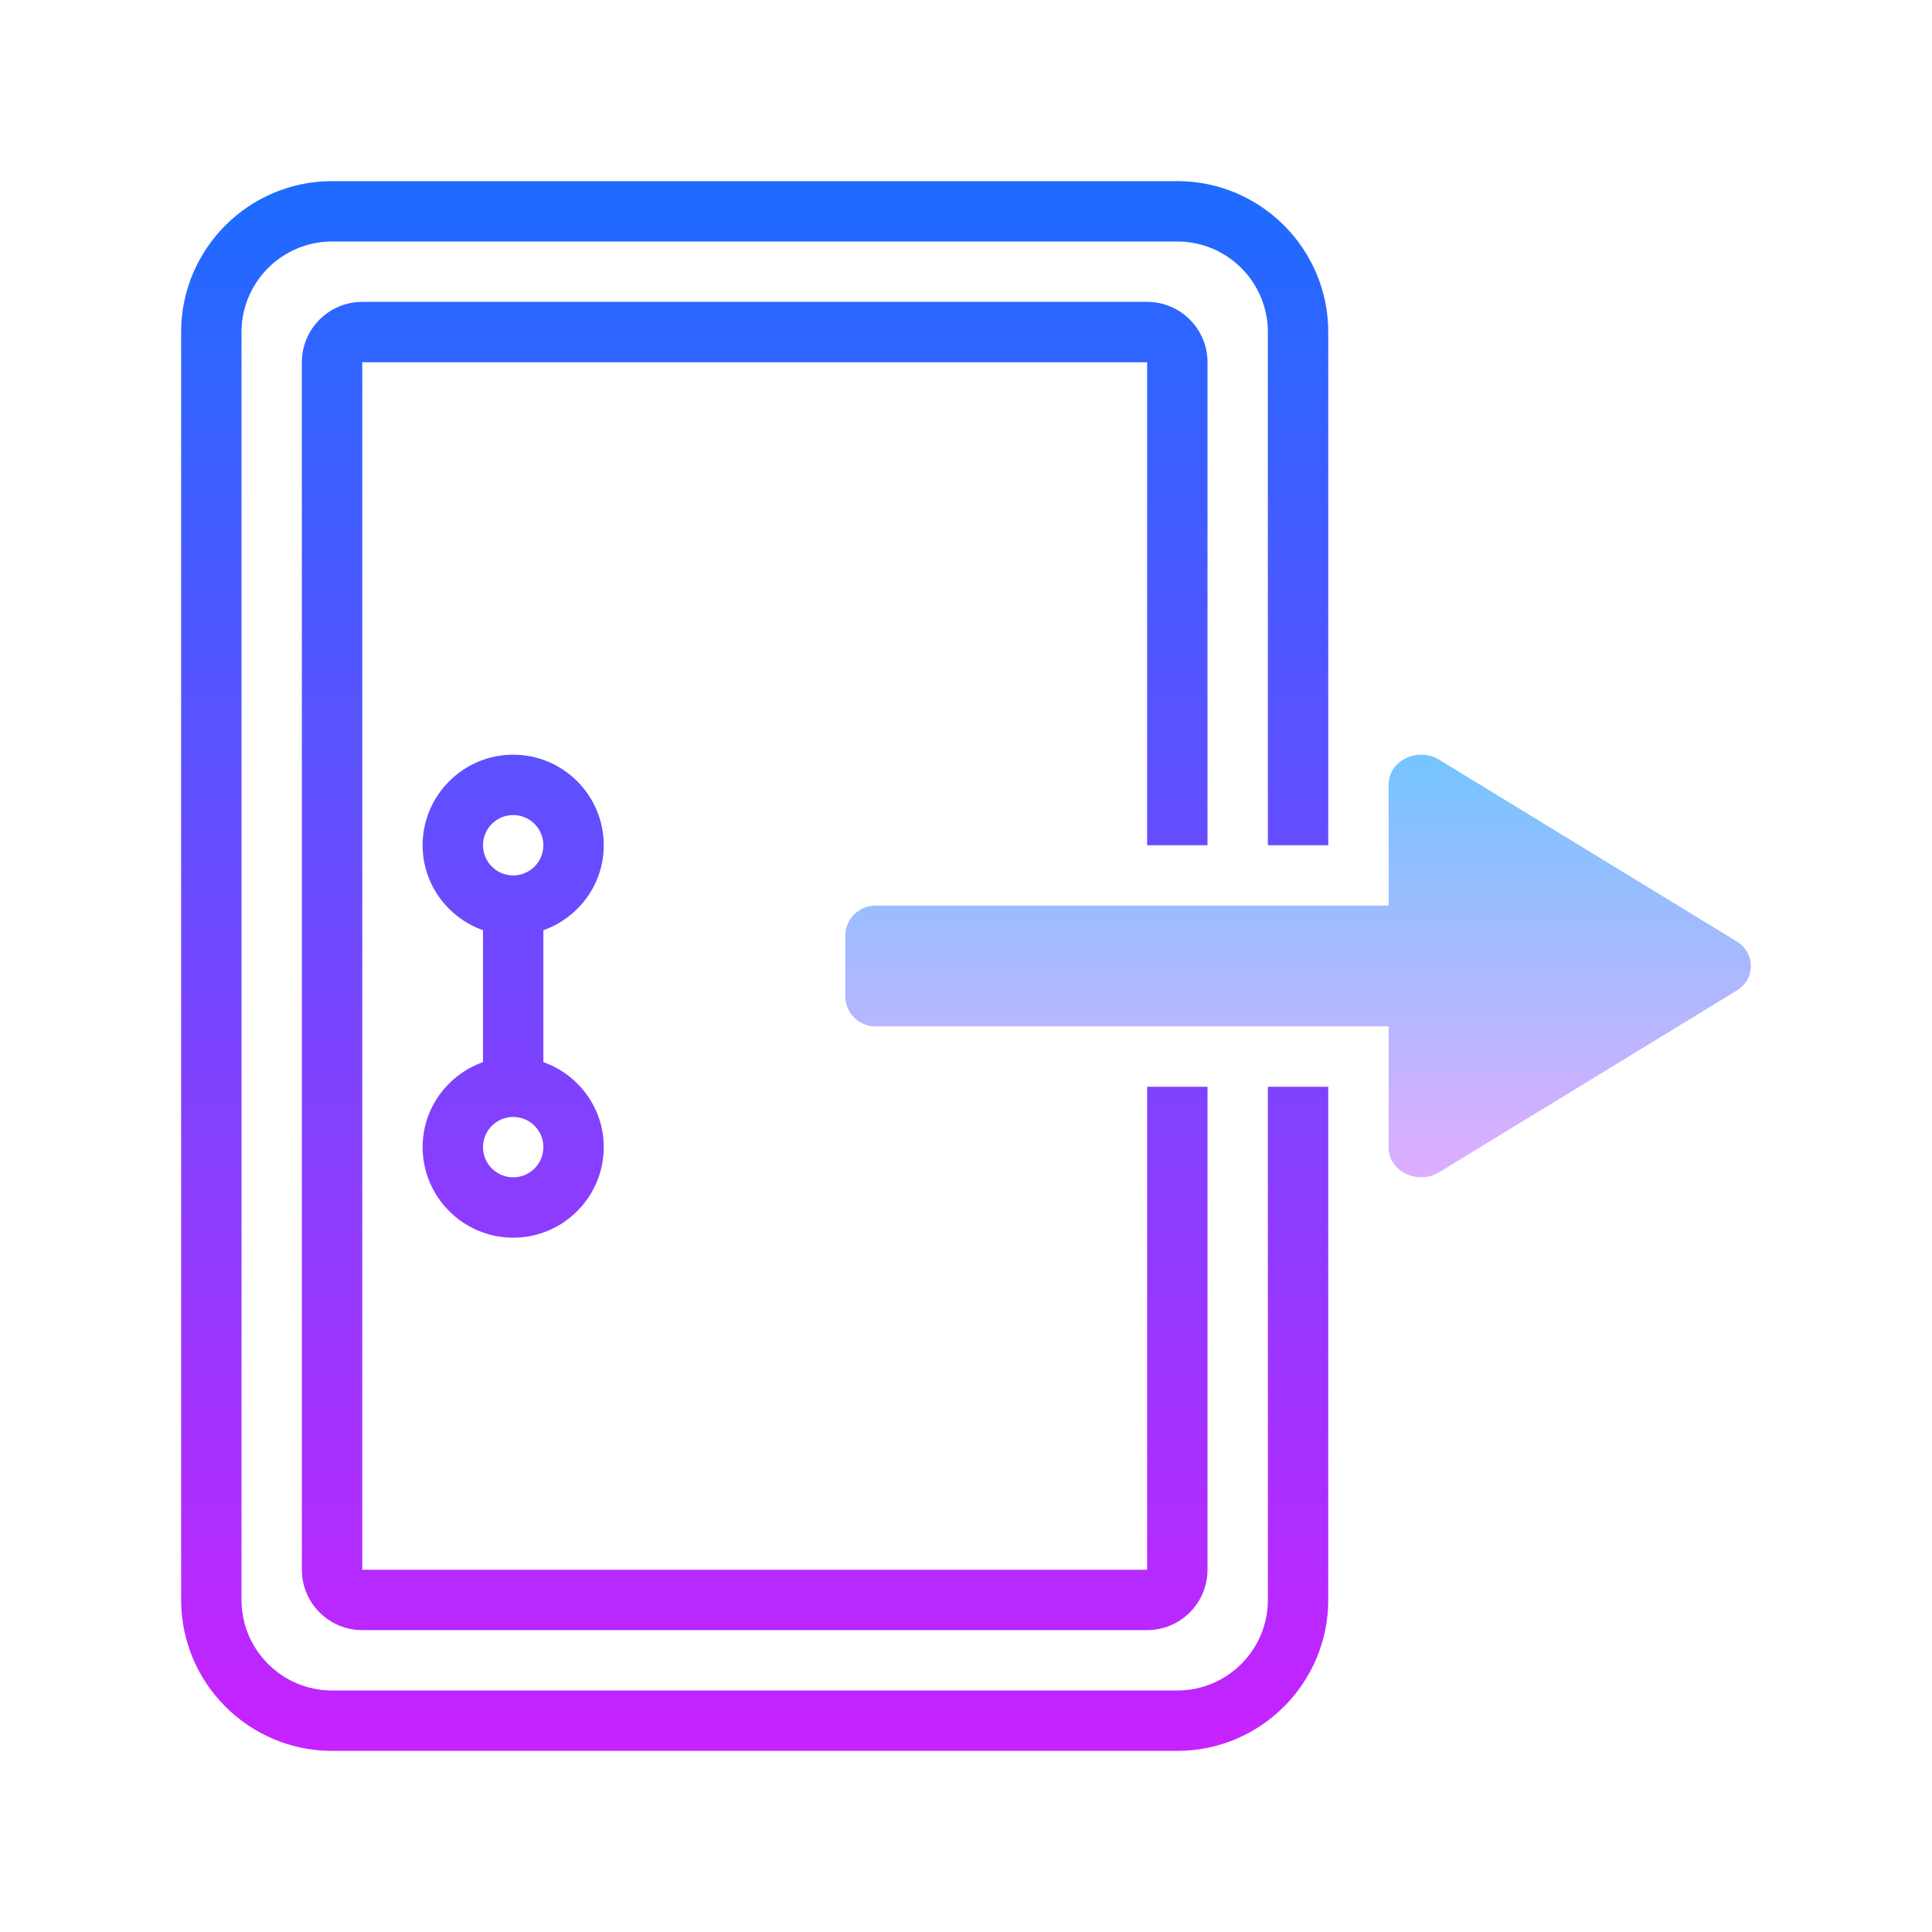 <svg xmlns="http://www.w3.org/2000/svg" viewBox="0 0 64 64"><linearGradient id="jgHNFDHSD0KJq8JtknN2ba" x1="25" x2="25" y1="5.25" y2="58.182" gradientUnits="userSpaceOnUse" spreadMethod="reflect"><stop offset="0" stop-color="#1a6dff"/><stop offset="1" stop-color="#c822ff"/></linearGradient><path fill="url(#jgHNFDHSD0KJq8JtknN2ba)" d="M39,58H11c-2.757,0-5-2.243-5-5V11c0-2.757,2.243-5,5-5h28c2.757,0,5,2.243,5,5v17h-2V11 c0-1.654-1.346-3-3-3H11c-1.654,0-3,1.346-3,3v42c0,1.654,1.346,3,3,3h28c1.654,0,3-1.346,3-3V36h2v17C44,55.757,41.757,58,39,58z"/><linearGradient id="jgHNFDHSD0KJq8JtknN2bb" x1="25" x2="25" y1="5.25" y2="58.182" gradientUnits="userSpaceOnUse" spreadMethod="reflect"><stop offset="0" stop-color="#1a6dff"/><stop offset="1" stop-color="#c822ff"/></linearGradient><path fill="url(#jgHNFDHSD0KJq8JtknN2bb)" d="M38,54H12c-1.103,0-2-0.897-2-2V12c0-1.103,0.897-2,2-2h26c1.103,0,2,0.897,2,2v16h-2V12H12 v40h26V36h2v16C40,53.103,39.103,54,38,54z"/><linearGradient id="jgHNFDHSD0KJq8JtknN2bc" x1="17" x2="17" y1="5.25" y2="58.182" gradientUnits="userSpaceOnUse" spreadMethod="reflect"><stop offset="0" stop-color="#1a6dff"/><stop offset="1" stop-color="#c822ff"/></linearGradient><path fill="url(#jgHNFDHSD0KJq8JtknN2bc)" d="M18,35.184v-4.368c1.162-0.415,2-1.514,2-2.816c0-1.654-1.346-3-3-3s-3,1.346-3,3 c0,1.302,0.838,2.401,2,2.815v4.369c-1.162,0.415-2,1.514-2,2.816c0,1.654,1.346,3,3,3s3-1.346,3-3 C20,36.698,19.162,35.599,18,35.184z M17,27c0.552,0,1,0.448,1,1s-0.448,1-1,1s-1-0.448-1-1S16.448,27,17,27z M17,39 c-0.552,0-1-0.448-1-1s0.448-1,1-1s1,0.448,1,1S17.552,39,17,39z"/><linearGradient id="jgHNFDHSD0KJq8JtknN2bd" x1="43" x2="43" y1="24" y2="40" gradientUnits="userSpaceOnUse" spreadMethod="reflect"><stop offset="0" stop-color="#6dc7ff"/><stop offset="1" stop-color="#e6abff"/></linearGradient><path fill="url(#jgHNFDHSD0KJq8JtknN2bd)" d="M57.52,31.179l-9.845-6.011C46.959,24.73,46,25.2,46,25.988V30H29c-0.552,0-1,0.448-1,1v2 c0,0.552,0.448,1,1,1h17v4.011c0,0.788,0.959,1.258,1.675,0.821l9.845-6.012C58.16,32.43,58.16,31.57,57.52,31.179z"/></svg>
